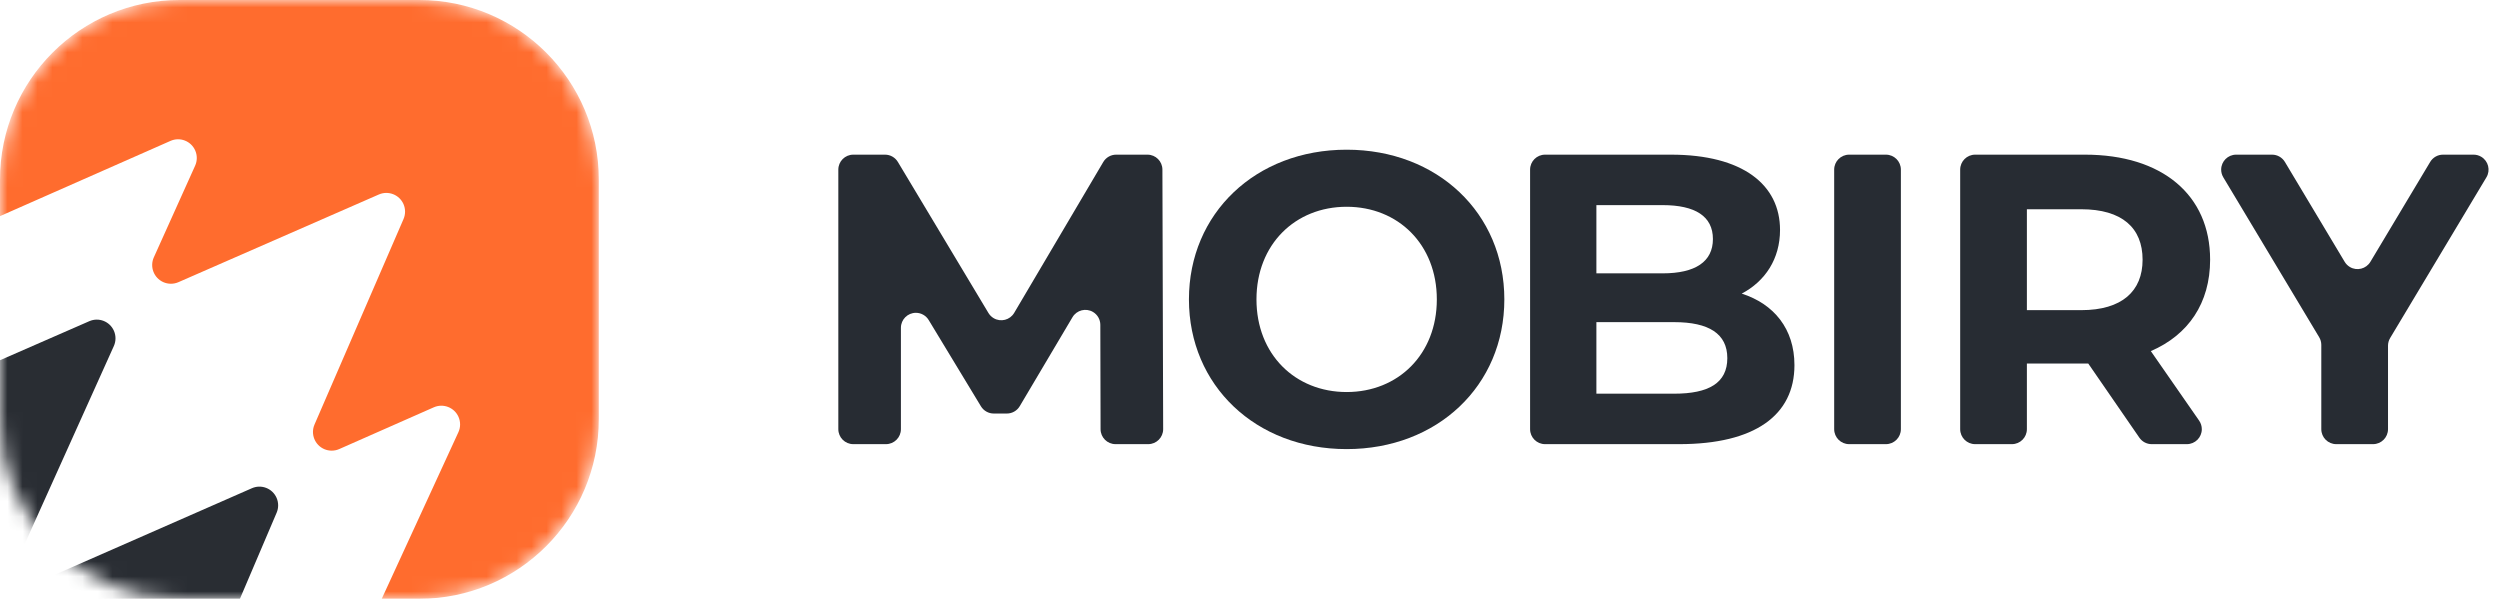 <?xml version="1.0" encoding="UTF-8"?> <svg xmlns="http://www.w3.org/2000/svg" xmlns:xlink="http://www.w3.org/1999/xlink" width="167px" height="40px" viewBox="0 0 167 40" version="1.1"><title>logo-mobiry</title><defs><path d="M12,0 L28,0 C34.627,0 40,5.373 40,12 L40,28 C40,34.627 34.627,40 28,40 L12,40 C5.373,40 0,34.627 0,28 L0,12 C0,5.373 5.373,0 12,0 Z" id="path-1"></path></defs><g id="01-home" stroke="none" stroke-width="1" fill="none" fill-rule="evenodd"><g id="02A-h" transform="translate(-156, -28)"><g id="logo-mobiry" transform="translate(156, 28)"><g id="sign"><mask id="mask-2" fill="white"><use xlink:href="#path-1"></use></mask><g id="bg"></g><path d="M28,0 C34.627,0 40,5.373 40,12 L40,28 C40,34.627 34.627,40 28,40 L15.964,40 L25.5,40 L30.62,28.874 C30.77,28.549 30.772,28.175 30.628,27.847 C30.349,27.216 29.611,26.93 28.979,27.208 L22.661,29.997 C22.343,30.138 21.979,30.139 21.66,30.001 C21.026,29.726 20.735,28.99 21.01,28.357 L26.955,14.634 C27.093,14.316 27.093,13.954 26.954,13.636 C26.677,13.004 25.94,12.716 25.307,12.992 L11.917,18.85 C11.593,18.991 11.225,18.989 10.903,18.844 C10.273,18.56 9.993,17.82 10.276,17.191 L13.035,11.068 C13.181,10.744 13.182,10.374 13.039,10.05 C12.76,9.418 12.022,9.132 11.391,9.411 L0,14.438 L0,12 C0,5.373 5.373,0 12,0 L28,0 Z" id="Combined-Shape" fill="#FF6C2E" mask="url(#mask-2)"></path><g id="2" mask="url(#mask-2)" fill="#292D33"><g transform="translate(0, 21.351)" id="Combined-Shape"><path d="M18.475,11.904 C18.614,12.22 18.616,12.58 18.48,12.897 L16,18.712 L0,18.649 L16.828,11.262 C17.46,10.985 18.197,11.272 18.475,11.904 Z M7.611,0.75 C7.752,1.073 7.75,1.442 7.605,1.764 L0,18.649 L0,2.712 L5.965,0.105 C6.598,-0.172 7.334,0.117 7.611,0.75 Z"></path></g></g></g><g id="MOBIRY" transform="translate(56, 10)" fill="#272C33" fill-rule="nonzero"><path d="M21.699,18.666 L21.649,1.329 C21.648,0.777 21.201,0.331 20.649,0.331 L18.559,0.331 C18.205,0.331 17.878,0.518 17.698,0.823 L11.747,10.901 C11.466,11.377 10.853,11.535 10.377,11.254 C10.234,11.169 10.114,11.05 10.028,10.907 L3.977,0.817 C3.796,0.516 3.471,0.331 3.119,0.331 L1,0.331 C0.448,0.331 -6.76353751e-17,0.779 0,1.331 L0,18.669 C6.76353751e-17,19.221 0.448,19.669 1,19.669 L3.181,19.669 C3.733,19.669 4.181,19.221 4.181,18.669 L4.181,11.896 C4.181,11.344 4.629,10.896 5.181,10.896 C5.531,10.896 5.855,11.079 6.036,11.378 L9.527,17.142 C9.709,17.442 10.033,17.624 10.383,17.624 L11.258,17.624 C11.611,17.624 11.938,17.438 12.118,17.134 L15.642,11.19 C15.923,10.715 16.537,10.558 17.012,10.839 C17.315,11.019 17.501,11.345 17.502,11.697 L17.518,18.671 C17.52,19.222 17.967,19.669 18.518,19.669 L20.699,19.669 C21.251,19.669 21.699,19.221 21.699,18.669 C21.699,18.668 21.699,18.667 21.699,18.666 Z" id="Path"></path><path d="M33.956,20 C40.007,20 44.49,15.773 44.49,10 C44.49,4.227 40.007,0 33.956,0 C27.877,0 23.421,4.254 23.421,10 C23.421,15.746 27.877,20 33.956,20 Z M33.956,16.188 C30.518,16.188 27.932,13.674 27.932,10 C27.932,6.326 30.518,3.812 33.956,3.812 C37.394,3.812 39.98,6.326 39.98,10 C39.98,13.674 37.394,16.188 33.956,16.188 Z" id="Shape"></path><path d="M60.348,9.613 C61.916,8.785 62.906,7.293 62.906,5.359 C62.906,2.348 60.431,0.331 55.617,0.331 L47.21,0.331 C46.658,0.331 46.21,0.779 46.21,1.331 L46.21,18.669 C46.21,19.221 46.658,19.669 47.21,19.669 L56.167,19.669 L56.167,19.669 C61.228,19.669 63.869,17.735 63.869,14.392 C63.869,11.961 62.493,10.304 60.348,9.613 Z M55.067,3.702 C57.24,3.702 58.423,4.448 58.423,5.967 C58.423,7.486 57.24,8.26 55.067,8.26 L50.639,8.26 L50.639,3.702 L55.067,3.702 Z M55.837,16.298 L50.639,16.298 L50.639,11.519 L55.837,11.519 C58.148,11.519 59.385,12.293 59.385,13.923 C59.385,15.58 58.148,16.298 55.837,16.298 Z" id="Shape"></path><path d="M67.523,19.669 L69.979,19.669 C70.531,19.669 70.979,19.221 70.979,18.669 L70.979,1.331 C70.979,0.779 70.531,0.331 69.979,0.331 L67.523,0.331 C66.971,0.331 66.523,0.779 66.523,1.331 L66.523,18.669 C66.523,19.221 66.971,19.669 67.523,19.669 Z" id="Path"></path><path d="M90.902,18.098 L87.675,13.453 L87.675,13.453 C90.178,12.376 91.636,10.249 91.636,7.348 C91.636,3.011 88.418,0.331 83.274,0.331 L75.94,0.331 C75.388,0.331 74.94,0.779 74.94,1.331 L74.94,18.669 C74.94,19.221 75.388,19.669 75.94,19.669 L78.396,19.669 C78.948,19.669 79.396,19.221 79.396,18.669 L79.396,14.282 L79.396,14.282 L83.274,14.282 L83.494,14.282 L86.909,19.236 C87.096,19.507 87.404,19.669 87.733,19.669 L90.081,19.669 C90.633,19.669 91.081,19.221 91.081,18.669 C91.081,18.465 91.018,18.265 90.902,18.098 Z M87.125,7.348 C87.125,9.448 85.75,10.718 83.027,10.718 L79.396,10.718 L79.396,3.978 L83.027,3.978 C85.75,3.978 87.125,5.221 87.125,7.348 Z" id="Shape"></path><path d="M109.235,0.331 L107.193,0.331 C106.842,0.331 106.516,0.516 106.336,0.818 L102.341,7.49 C102.057,7.963 101.443,8.118 100.97,7.834 C100.828,7.749 100.71,7.631 100.625,7.49 L96.631,0.818 C96.45,0.516 96.125,0.331 95.773,0.331 L93.374,0.331 C92.822,0.331 92.374,0.779 92.374,1.331 C92.374,1.513 92.424,1.69 92.517,1.846 L98.92,12.525 C99.014,12.68 99.063,12.858 99.063,13.039 L99.063,18.669 C99.063,19.221 99.51,19.669 100.063,19.669 L102.519,19.669 C103.071,19.669 103.519,19.221 103.519,18.669 L103.519,13.094 C103.519,12.913 103.568,12.736 103.661,12.58 L110.093,1.845 C110.377,1.372 110.223,0.758 109.749,0.474 C109.594,0.381 109.416,0.331 109.235,0.331 Z" id="Path"></path></g></g></g></g></svg> 